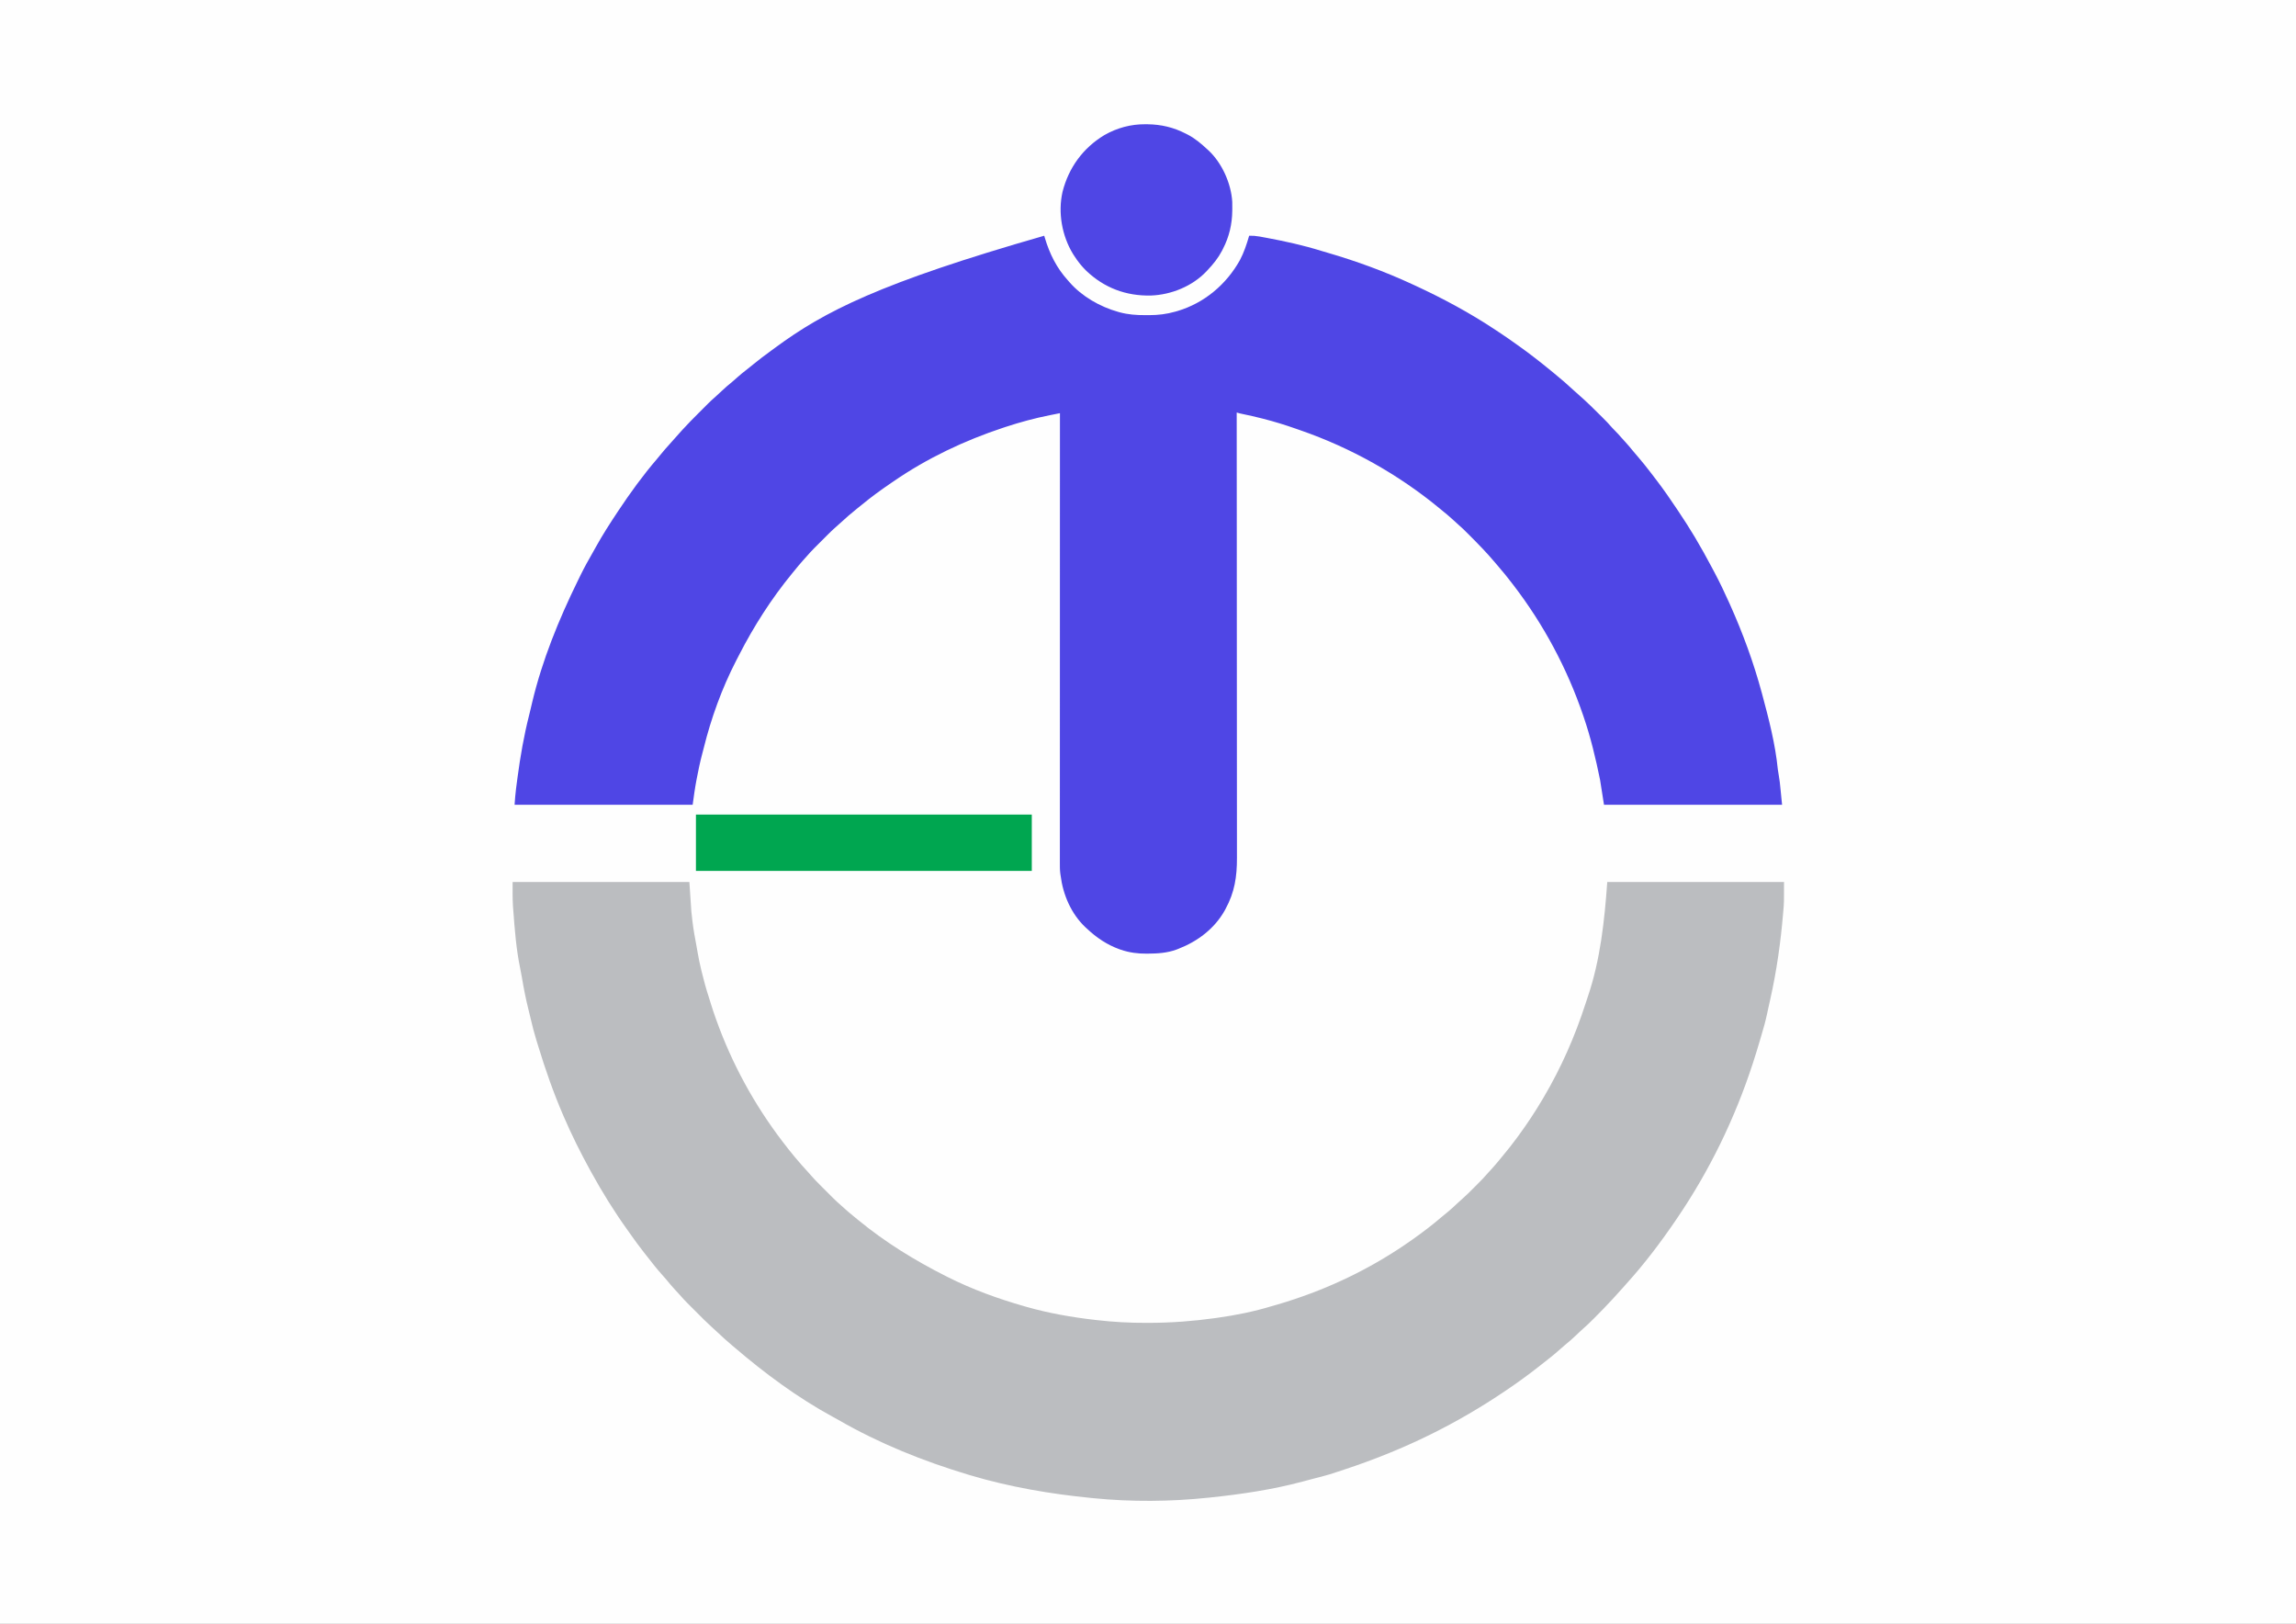 <?xml version="1.0" encoding="UTF-8"?>
<svg version="1.1" xmlns="http://www.w3.org/2000/svg" width="3507" height="2480">
<rect width="100%" height="100%" fill="#333333" stroke="none"/>
<path d="M0 0 C1157.31 0 2314.62 0 3507 0 C3507 818.4 3507 1636.8 3507 2480 C2349.69 2480 1192.38 2480 0 2480 C0 1661.6 0 843.2 0 0 Z " fill="#FEFEFE" transform="translate(0,0)"/>
<path d="M0 0 C0.51 1.744 0.51 1.744 1.031 3.523 C8.294 27.763 18.919 49.179 36 68 C36.834 68.966 37.668 69.931 38.527 70.926 C57.653 92.77 85.208 108.537 113.062 116.312 C113.924 116.555 114.785 116.798 115.672 117.048 C128.281 120.381 140.86 121.337 153.834 121.261 C155.999 121.25 158.163 121.261 160.328 121.273 C173.962 121.29 187.047 119.693 200.188 115.938 C201.787 115.482 201.787 115.482 203.42 115.017 C244.417 102.877 278.132 74.471 298.885 37.265 C305.101 25.531 309.326 12.724 313 0 C318.376 -0.112 323.267 0.224 328.582 1.18 C329.297 1.308 330.012 1.436 330.749 1.568 C333.106 1.994 335.459 2.433 337.812 2.875 C338.631 3.027 339.449 3.179 340.293 3.335 C368.159 8.534 396.018 14.68 423.097 23.109 C426.277 24.085 429.468 25.014 432.664 25.938 C476.895 38.796 520.187 54.657 562 74 C563.349 74.621 564.697 75.242 566.046 75.863 C608.655 95.513 650.076 117.786 689.179 143.79 C691.033 145.022 692.893 146.244 694.754 147.465 C704.32 153.764 713.679 160.345 723 167 C723.731 167.52 724.462 168.039 725.216 168.575 C741.716 180.308 757.609 192.747 773.265 205.581 C774.81 206.844 776.362 208.101 777.914 209.355 C788.978 218.314 799.69 227.68 810.121 237.367 C812.351 239.406 814.6 241.404 816.879 243.387 C828.586 253.599 839.632 264.532 850.625 275.5 C851.14 276.012 851.654 276.524 852.185 277.052 C857.475 282.322 862.698 287.61 867.527 293.312 C869.11 295.126 870.781 296.815 872.5 298.5 C875.514 301.467 878.299 304.573 881.059 307.777 C883.288 310.33 885.58 312.819 887.875 315.312 C891.945 319.775 895.802 324.363 899.594 329.062 C902.298 332.364 905.082 335.587 907.875 338.812 C913.814 345.703 919.456 352.789 925 360 C925.604 360.783 926.207 361.566 926.829 362.373 C928.849 364.995 930.863 367.622 932.875 370.25 C933.486 371.046 934.098 371.842 934.728 372.662 C946.041 387.5 956.687 402.767 967 418.312 C967.567 419.165 968.134 420.018 968.718 420.896 C977.06 433.45 985.3 446.039 993 459 C993.544 459.911 994.089 460.821 994.65 461.76 C1003.289 476.245 1011.448 490.964 1019.34 505.869 C1020.915 508.84 1022.502 511.805 1024.09 514.77 C1031.976 529.58 1039.115 544.701 1046 560 C1046.527 561.169 1047.054 562.337 1047.597 563.541 C1067.081 606.981 1083.596 652.024 1096 698 C1096.297 699.102 1096.297 699.102 1096.601 700.226 C1106.707 737.78 1116.744 776.408 1120.543 815.191 C1120.904 818.198 1121.38 821.086 1121.953 824.055 C1123.223 830.851 1123.89 837.686 1124.562 844.562 C1124.751 846.437 1124.751 846.437 1124.943 848.35 C1125.3 851.899 1125.65 855.45 1126 859 C1126.33 862.3 1126.66 865.6 1127 869 C1037.24 869 947.48 869 855 869 C853.02 856.46 851.04 843.92 849 831 C842.389 798.486 834.737 766.416 824 735 C823.628 733.906 823.256 732.812 822.873 731.685 C798.498 660.498 762.767 593.726 717 534 C716.165 532.906 716.165 532.906 715.312 531.789 C707.96 522.171 700.416 512.788 692.45 503.672 C691.001 502.001 689.572 500.314 688.148 498.621 C676.141 484.363 663.155 471.067 650 457.875 C649.463 457.336 648.927 456.797 648.374 456.241 C642.968 450.815 637.547 445.457 631.721 440.476 C629.142 438.264 626.674 435.941 624.188 433.625 C618.643 428.509 612.879 423.728 607 419 C605.818 418.027 604.637 417.053 603.457 416.078 C540.687 364.339 468.234 323.82 391.41 297.183 C389.046 296.363 386.684 295.536 384.324 294.704 C367.936 288.927 351.465 283.859 334.625 279.562 C333.83 279.359 333.034 279.156 332.215 278.946 C322.547 276.489 312.846 274.269 303.071 272.278 C299.981 271.646 296.996 270.999 294 270 C294 270.609 294.001 271.218 294.001 271.846 C294.052 338.175 294.099 404.504 294.127 470.833 C294.128 472.32 294.128 472.32 294.128 473.837 C294.137 495.381 294.146 516.924 294.153 538.468 C294.157 549.034 294.161 559.599 294.165 570.165 C294.165 571.216 294.166 572.268 294.166 573.351 C294.179 607.412 294.201 641.473 294.229 675.534 C294.257 710.544 294.276 745.554 294.282 780.565 C294.283 785.513 294.284 790.461 294.285 795.409 C294.285 796.383 294.285 797.357 294.285 798.36 C294.289 814.018 294.303 829.677 294.32 845.335 C294.338 861.088 294.345 876.84 294.341 892.593 C294.338 901.945 294.344 911.297 294.362 920.649 C294.374 926.907 294.374 933.165 294.365 939.423 C294.361 942.982 294.361 946.54 294.375 950.099 C294.465 978.778 290.836 1002.668 277 1028 C276.519 1028.9 276.038 1029.8 275.543 1030.727 C259.908 1058.392 234.228 1077.657 205 1089 C204.041 1089.379 203.082 1089.758 202.094 1090.148 C187.782 1095.378 173.461 1096.291 158.375 1096.375 C157.34 1096.387 157.34 1096.387 156.284 1096.399 C142.969 1096.517 129.973 1094.809 117.312 1090.5 C116.585 1090.254 115.857 1090.007 115.107 1089.753 C95.924 1082.894 79.733 1071.903 65 1058 C63.894 1056.991 63.894 1056.991 62.766 1055.961 C41.045 1035.396 28.631 1006.319 25 977 C24.832 975.879 24.664 974.758 24.49 973.603 C23.81 968.112 23.864 962.64 23.877 957.115 C23.876 955.927 23.875 954.739 23.873 953.516 C23.871 950.222 23.874 946.928 23.878 943.634 C23.881 940.05 23.879 936.466 23.877 932.881 C23.875 926.6 23.877 920.319 23.881 914.038 C23.887 904.699 23.887 895.359 23.886 886.02 C23.885 870.309 23.888 854.598 23.894 838.887 C23.9 823.331 23.904 807.774 23.905 792.218 C23.905 791.251 23.905 790.284 23.905 789.287 C23.906 784.376 23.906 779.464 23.906 774.553 C23.908 739.761 23.915 704.97 23.925 670.179 C23.934 636.379 23.941 602.578 23.945 568.778 C23.945 567.216 23.945 567.216 23.945 565.621 C23.947 555.159 23.948 544.697 23.949 534.235 C23.952 512.922 23.955 491.609 23.958 470.297 C23.958 469.317 23.958 468.337 23.958 467.327 C23.967 401.885 23.983 336.442 24 271 C19.995 271.797 15.99 272.595 11.985 273.394 C10.858 273.618 9.731 273.842 8.569 274.073 C-14.382 278.653 -36.768 284.684 -59 292 C-60.207 292.396 -61.414 292.792 -62.657 293.2 C-121.423 312.619 -178.971 339.817 -230 375 C-231.212 375.823 -232.424 376.646 -233.637 377.469 C-249.009 387.925 -263.98 398.742 -278.303 410.603 C-280.575 412.473 -282.879 414.3 -285.188 416.125 C-294.443 423.52 -303.378 431.23 -312.051 439.297 C-314.221 441.309 -316.443 443.249 -318.686 445.179 C-322.95 448.905 -326.976 452.831 -330.973 456.84 C-331.699 457.566 -332.426 458.291 -333.175 459.039 C-334.7 460.563 -336.223 462.089 -337.745 463.615 C-340.056 465.931 -342.373 468.242 -344.689 470.553 C-346.18 472.044 -347.67 473.535 -349.16 475.027 C-350.184 476.048 -350.184 476.048 -351.228 477.089 C-355.147 481.027 -358.89 485.069 -362.516 489.278 C-364.427 491.495 -366.4 493.652 -368.375 495.812 C-373.106 501.061 -377.559 506.506 -382 512 C-383.011 513.231 -384.023 514.462 -385.035 515.691 C-416.793 554.348 -443.791 596.655 -466.552 641.171 C-467.939 643.882 -469.34 646.585 -470.742 649.289 C-492.438 691.496 -508.812 736.808 -520.205 782.827 C-520.95 785.801 -521.728 788.764 -522.52 791.727 C-525.745 803.934 -528.324 816.227 -530.688 828.625 C-530.832 829.376 -530.977 830.127 -531.126 830.901 C-533.551 843.565 -535.254 856.197 -537 869 C-626.76 869 -716.52 869 -809 869 C-808.407 860.701 -807.816 852.54 -806.75 844.312 C-806.557 842.81 -806.557 842.81 -806.36 841.278 C-805.915 837.851 -805.458 834.425 -805 831 C-804.83 829.714 -804.66 828.427 -804.484 827.102 C-800.24 795.178 -794.76 763.588 -786.841 732.356 C-785.99 728.96 -785.173 725.556 -784.367 722.148 C-784.105 721.039 -783.843 719.929 -783.573 718.786 C-783.09 716.738 -782.608 714.69 -782.129 712.641 C-766.866 648.446 -741.586 586.351 -712.597 527.257 C-711.173 524.353 -709.759 521.445 -708.348 518.535 C-702.523 506.618 -696.081 495.094 -689.479 483.592 C-687.829 480.701 -686.214 477.792 -684.604 474.878 C-674.561 456.772 -663.404 439.415 -651.938 422.188 C-651.395 421.371 -650.853 420.554 -650.294 419.713 C-632.194 392.496 -612.826 365.764 -591.52 340.953 C-589.092 338.108 -586.727 335.221 -584.375 332.312 C-580.752 327.861 -576.98 323.576 -573.117 319.332 C-571.219 317.242 -569.353 315.13 -567.5 313 C-563.387 308.284 -559.203 303.636 -555 299 C-554.185 298.098 -553.369 297.195 -552.529 296.266 C-544.467 287.406 -536.061 278.908 -527.581 270.45 C-525.236 268.111 -522.897 265.767 -520.559 263.422 C-519.045 261.909 -517.53 260.396 -516.016 258.883 C-515.329 258.194 -514.642 257.505 -513.935 256.796 C-510.024 252.903 -506.014 249.184 -501.827 245.589 C-498.692 242.863 -495.702 239.983 -492.688 237.125 C-487.461 232.205 -482.141 227.546 -476.531 223.066 C-473.999 220.999 -471.593 218.839 -469.188 216.625 C-464.813 212.643 -460.255 208.983 -455.583 205.361 C-451.767 202.4 -448.008 199.38 -444.28 196.308 C-435.531 189.104 -426.502 182.342 -417.328 175.692 C-415.159 174.116 -413.002 172.525 -410.848 170.93 C-335.656 115.531 -251.005 71.978 0 0 Z " fill="#4F46E5" transform="translate(1595,360)"/>
<path d="M0 0 C89.1 0 178.2 0 270 0 C270.99 14.85 271.98 29.7 273 45 C275.748 69.849 275.748 69.849 280.237 94.377 C281.1 98.475 281.771 102.584 282.426 106.719 C283.933 116.082 285.978 125.28 288.188 134.5 C288.382 135.317 288.576 136.134 288.775 136.976 C292.009 150.553 295.747 163.889 300.084 177.159 C301.064 180.199 301.993 183.252 302.918 186.309 C305.104 193.434 307.509 200.476 310 207.5 C310.353 208.495 310.353 208.495 310.712 209.51 C334.55 276.503 368.851 339.509 412 396 C412.599 396.788 412.599 396.788 413.21 397.592 C425.196 413.363 437.846 428.576 451.332 443.086 C453.322 445.259 455.256 447.452 457.177 449.684 C460.904 453.948 464.83 457.975 468.84 461.973 C469.566 462.699 470.291 463.426 471.039 464.175 C472.563 465.7 474.089 467.223 475.615 468.745 C477.931 471.056 480.242 473.373 482.553 475.689 C484.044 477.18 485.535 478.67 487.027 480.16 C488.048 481.184 488.048 481.184 489.089 482.228 C493.027 486.147 497.069 489.89 501.278 493.516 C503.495 495.427 505.652 497.4 507.812 499.375 C512.077 503.219 516.449 506.895 520.914 510.504 C523.149 512.312 525.372 514.131 527.586 515.965 C568.803 549.982 614.362 577.968 662 602 C663.413 602.715 663.413 602.715 664.855 603.444 C702.298 622.236 741.76 636.537 782 648 C782.848 648.244 783.696 648.488 784.569 648.74 C818.744 658.494 853.867 664.617 889.125 668.688 C890.008 668.79 890.891 668.893 891.801 668.999 C917.398 671.952 942.858 673.362 968.625 673.25 C969.934 673.247 971.243 673.243 972.592 673.24 C1006.46 673.144 1039.47 670.673 1073 666 C1074.928 665.733 1074.928 665.733 1076.894 665.46 C1104.857 661.518 1132.634 655.95 1159.656 647.697 C1162.573 646.83 1165.504 646.016 1168.434 645.195 C1176.737 642.828 1184.935 640.169 1193.125 637.438 C1193.905 637.178 1194.685 636.918 1195.488 636.65 C1258.533 615.584 1318.706 585.382 1373 547 C1373.71 546.499 1374.42 545.998 1375.151 545.481 C1390.272 534.769 1405.011 523.583 1419.066 511.5 C1421.796 509.174 1424.573 506.926 1427.375 504.688 C1432.648 500.402 1437.594 495.807 1442.523 491.135 C1445.496 488.32 1448.491 485.565 1451.609 482.91 C1457.253 478.006 1462.48 472.669 1467.755 467.376 C1469.559 465.566 1471.368 463.762 1473.178 461.959 C1478.476 456.664 1483.719 451.373 1488.579 445.666 C1490.767 443.1 1493.076 440.655 1495.375 438.188 C1499.585 433.625 1503.594 428.947 1507.488 424.109 C1509.428 421.709 1511.383 419.326 1513.355 416.953 C1520.135 408.794 1526.753 400.578 1533 392 C1533.958 390.702 1534.917 389.404 1535.875 388.105 C1549.153 370.02 1561.598 351.324 1573 332 C1573.56 331.055 1574.12 330.11 1574.697 329.136 C1601.744 283.359 1622.678 235.615 1639.019 185.092 C1640.104 181.737 1641.201 178.388 1642.334 175.049 C1661.458 118.707 1667.787 58.983 1672 0 C1761.1 0 1850.2 0 1942 0 C1942 31.613 1942 31.613 1940.875 44.5 C1940.78 45.643 1940.78 45.643 1940.683 46.808 C1936.959 91.38 1930.799 135.357 1921 179 C1920.624 180.699 1920.249 182.398 1919.875 184.098 C1919.23 187.025 1918.577 189.951 1917.918 192.875 C1917.292 195.662 1916.693 198.453 1916.113 201.25 C1913.664 212.919 1910.411 224.296 1906.981 235.712 C1906.271 238.092 1905.569 240.475 1904.877 242.861 C1901.741 253.653 1898.407 264.373 1894.938 275.062 C1894.518 276.357 1894.518 276.357 1894.089 277.677 C1867.026 360.795 1828.192 440.72 1779 513 C1778.408 513.874 1778.408 513.874 1777.804 514.765 C1754.406 549.255 1729.084 582.877 1701.039 613.746 C1699.209 615.769 1697.411 617.814 1695.625 619.875 C1691.359 624.764 1686.973 629.54 1682.567 634.303 C1681.523 635.434 1680.481 636.566 1679.44 637.701 C1670.869 647.042 1662.016 656.089 1653.062 665.062 C1652.524 665.603 1651.986 666.144 1651.432 666.701 C1646.057 672.096 1640.668 677.418 1634.875 682.37 C1631.369 685.418 1628.047 688.667 1624.688 691.875 C1619.114 697.162 1613.487 702.215 1607.473 706.996 C1604.898 709.083 1602.448 711.267 1600 713.5 C1591.054 721.63 1581.495 729.027 1571.97 736.459 C1569.889 738.087 1567.814 739.721 1565.738 741.355 C1550.255 753.517 1534.308 764.973 1518 776 C1517.294 776.478 1516.588 776.956 1515.861 777.448 C1443.417 826.389 1364.741 866.098 1271.227 896.974 C1267.6 898.147 1263.981 899.339 1260.37 900.562 C1252.077 903.368 1243.817 906.015 1235.312 908.125 C1233.338 908.627 1231.364 909.13 1229.391 909.633 C1228.461 909.868 1227.531 910.103 1226.572 910.345 C1223.226 911.197 1219.895 912.096 1216.562 913 C1214.729 913.486 1212.896 913.972 1211.062 914.455 C1209.601 914.841 1208.14 915.231 1206.68 915.623 C1160.286 928.012 1112.69 935.048 1065 940 C1064.146 940.09 1063.292 940.18 1062.411 940.273 C1004.687 946.342 944.763 946.784 887 941 C886.089 940.91 885.177 940.821 884.239 940.729 C821.496 934.546 759.496 924.039 699 906 C698.024 905.709 697.048 905.418 696.042 905.118 C627.224 884.482 559.859 857.42 497.544 821.454 C494.495 819.712 491.416 818.031 488.33 816.355 C435.18 787.385 385.548 750.644 339.611 711.373 C337.961 709.967 336.303 708.571 334.645 707.176 C327.517 701.158 320.622 694.938 313.856 688.515 C310.517 685.346 307.142 682.242 303.684 679.203 C296.114 672.415 289 665.149 281.822 657.952 C279.312 655.437 276.796 652.926 274.279 650.416 C272.661 648.797 271.043 647.178 269.426 645.559 C268.684 644.819 267.942 644.079 267.178 643.317 C263.137 639.258 259.259 635.111 255.527 630.765 C253.136 628.001 250.625 625.352 248.125 622.688 C243.59 617.818 239.313 612.803 235.145 607.613 C233.001 605.002 230.776 602.496 228.5 600 C220.371 591.056 212.976 581.498 205.545 571.975 C203.906 569.879 202.258 567.791 200.609 565.703 C193.253 556.355 186.227 546.842 179.446 537.069 C178.041 535.058 176.616 533.062 175.184 531.07 C154.986 502.938 136.679 473.337 120 443 C119.17 441.493 119.17 441.493 118.322 439.957 C103.63 413.224 90.06 386.025 78 358 C77.724 357.361 77.448 356.721 77.164 356.062 C62.352 321.678 49.974 286.408 39.096 250.596 C38.146 247.481 37.18 244.372 36.203 241.266 C32.847 230.504 30.123 219.634 27.566 208.656 C26.515 204.144 25.416 199.647 24.277 195.156 C20.067 178.434 16.844 161.695 13.985 144.701 C13.218 140.178 12.352 135.687 11.417 131.197 C5.45 102.276 3.174 72.409 1 43 C0.892 41.591 0.892 41.591 0.782 40.154 C0.721 39.345 0.66 38.537 0.598 37.703 C0.549 37.052 0.5 36.402 0.449 35.731 C-0.245 23.779 0 12.047 0 0 Z " fill="#BBBDC0" transform="translate(783,1347)"/>
<path d="M0 0 C1.785 0.012 1.785 0.012 3.606 0.025 C24.191 0.286 43.351 4.758 61.688 14.25 C63.08 14.94 63.08 14.94 64.5 15.645 C75.825 21.484 85.446 29.56 94.688 38.25 C95.278 38.776 95.868 39.302 96.477 39.844 C117.194 59.088 131.222 90.45 132.88 118.51 C132.955 121.863 132.966 125.208 132.938 128.562 C132.929 129.752 132.921 130.942 132.913 132.168 C132.651 152.747 128.187 171.922 118.688 190.25 C118.216 191.19 117.744 192.129 117.258 193.098 C111.57 204.027 104.12 213.323 95.688 222.25 C95.002 223 94.316 223.75 93.609 224.523 C71.946 247.39 39.823 260.4 8.672 261.59 C-29.279 262.4 -62.519 250.07 -90.205 223.694 C-97.22 216.841 -103.015 209.49 -108.312 201.25 C-109.01 200.175 -109.707 199.1 -110.426 197.992 C-127.283 170.301 -133.564 134.954 -126.348 103.184 C-116.987 66.364 -95.083 36.206 -62.451 16.567 C-43.356 5.614 -21.96 -0.185 0 0 Z " fill="#4F46E5" transform="translate(1749.312,189.75)"/>
<path d="M0 0 C169.29 0 338.58 0 513 0 C513 28.38 513 56.76 513 86 C343.71 86 174.42 86 0 86 C0 57.62 0 29.24 0 0 Z " fill="#00A650" transform="translate(1063,1244)"/>
</svg>
